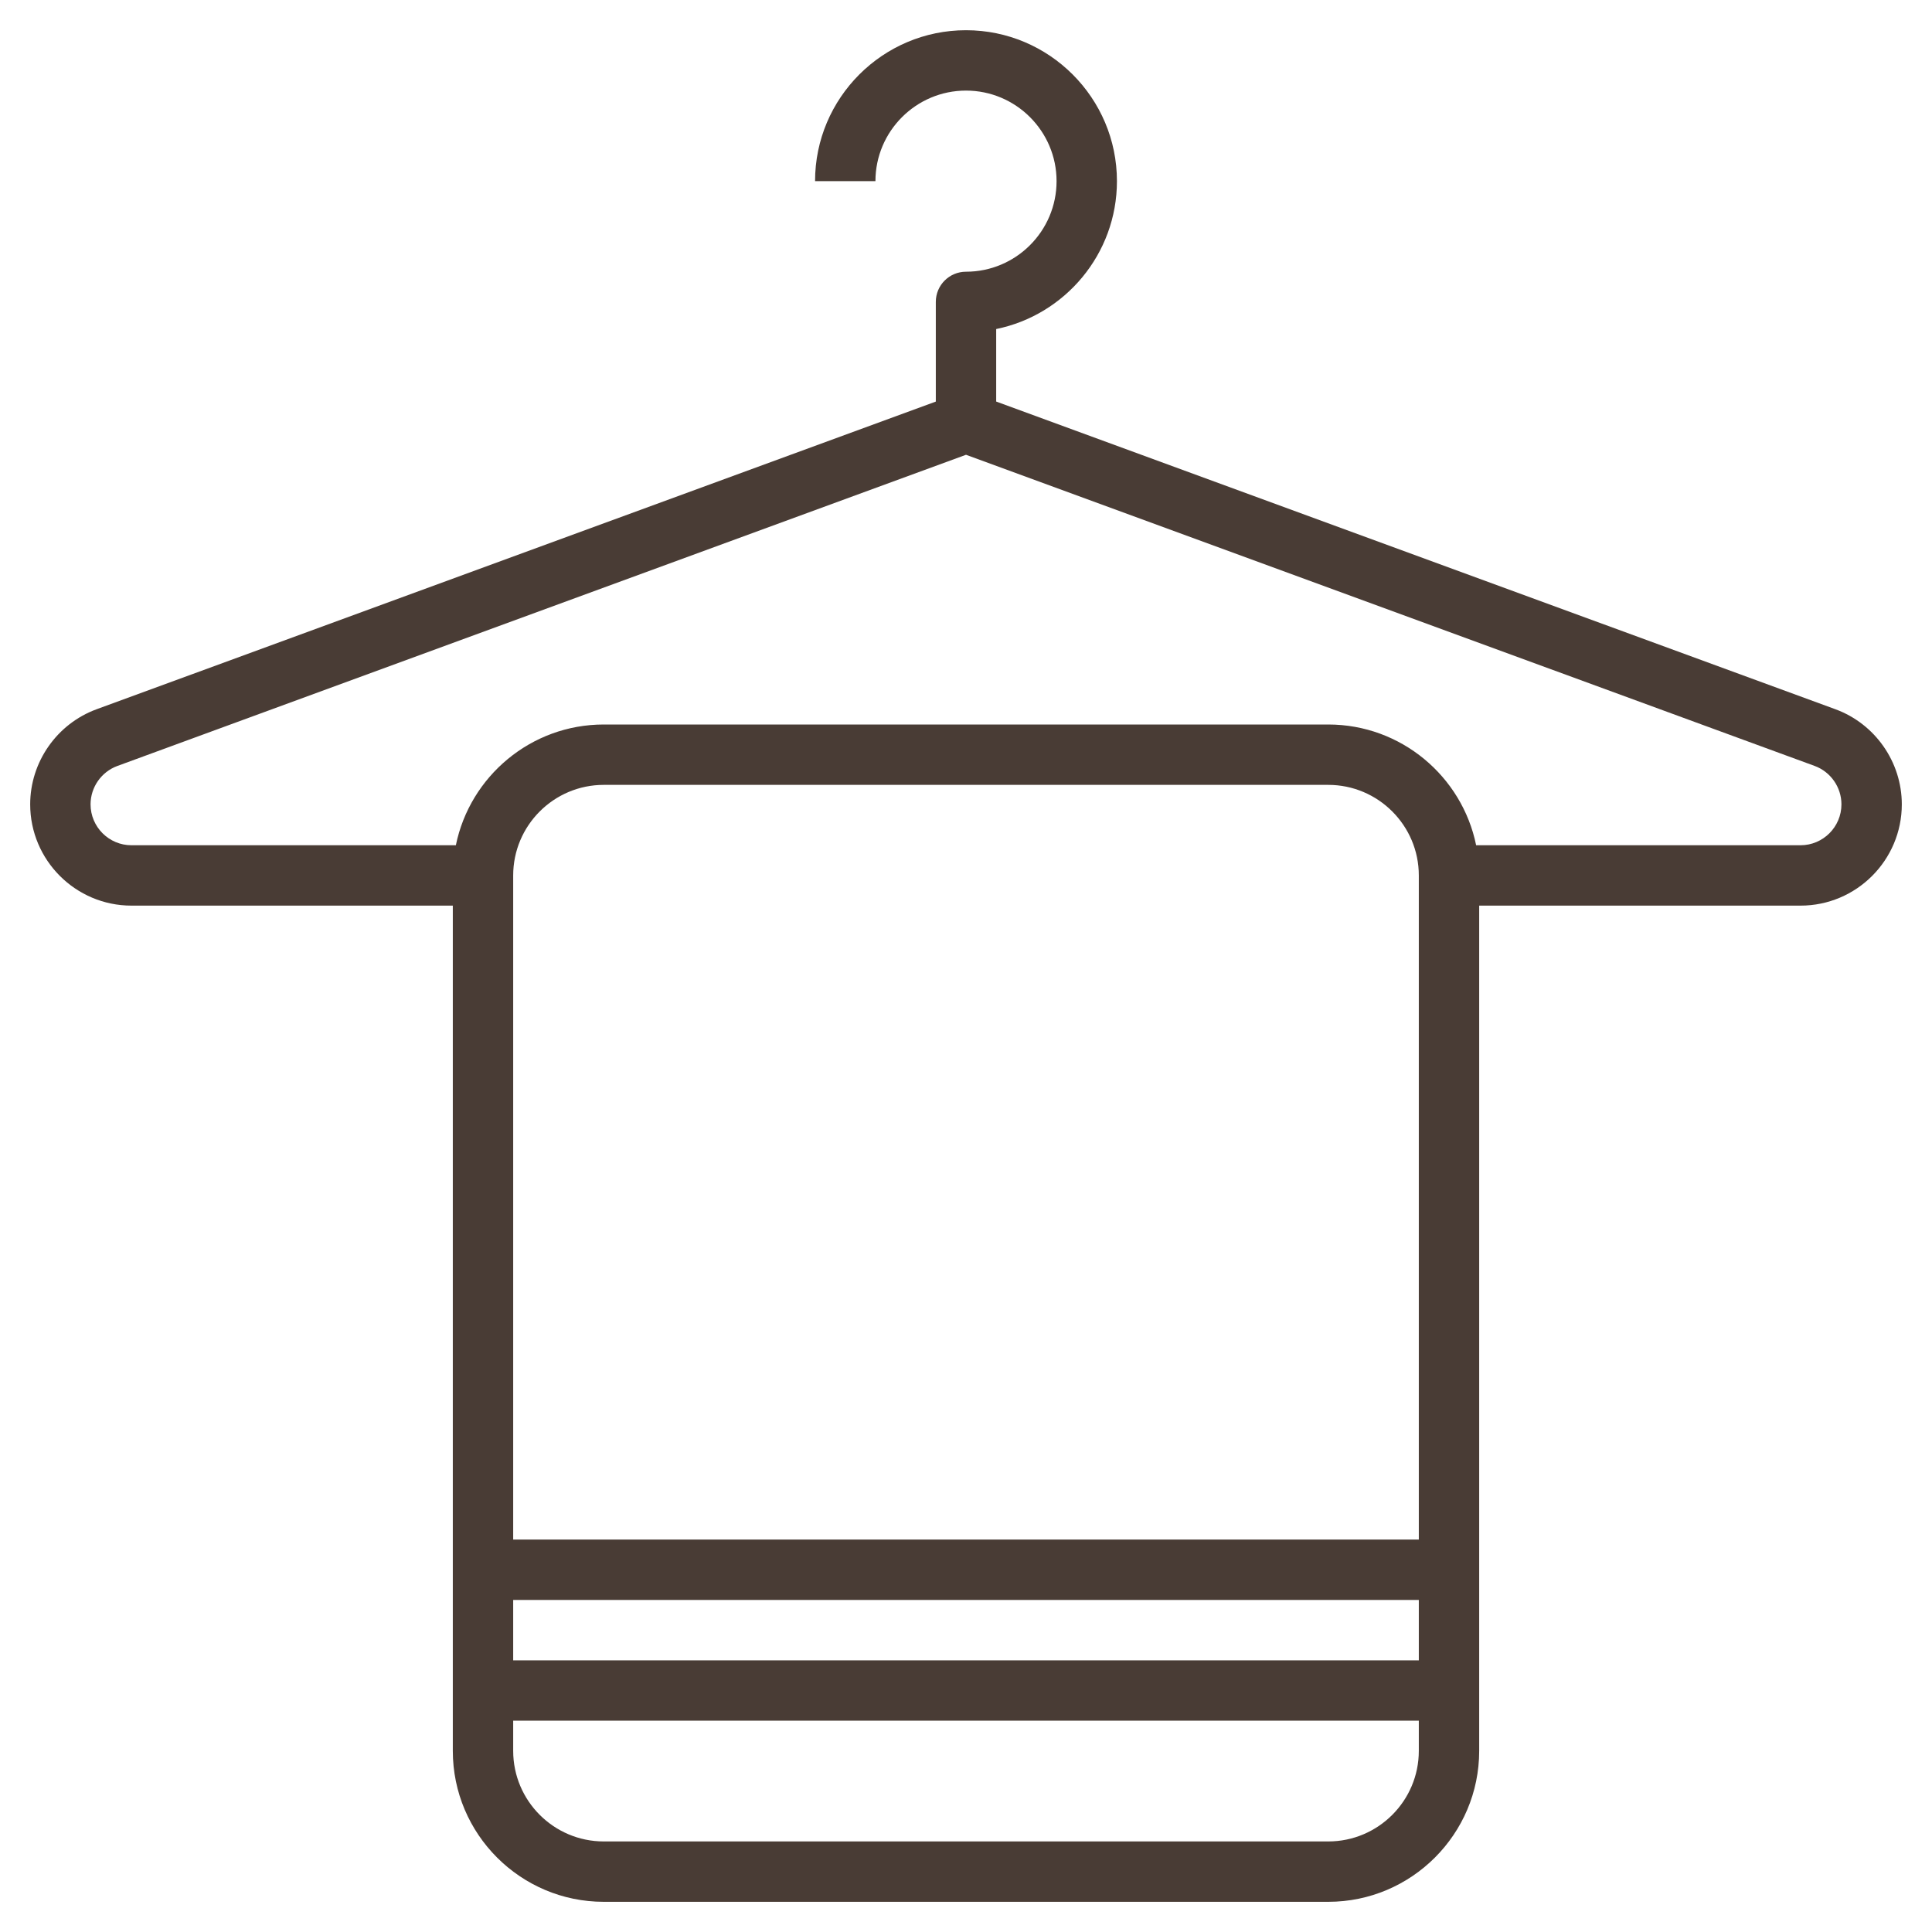 <svg id="Layer_3" enable-background="new 0 0 64 64" height="512" viewBox="0 0 64 64" width="512" xmlns="http://www.w3.org/2000/svg"><path d="m60.801 23.495-27.801-10.193v-2.402c2.279-.465 4-2.484 4-4.899 0-2.757-2.243-5-5-5s-5 2.243-5 5h2c0-1.654 1.346-3 3-3s3 1.346 3 3-1.346 3-3 3c-.553 0-1 .447-1 1v3.302l-27.801 10.192c-1.315.483-2.199 1.748-2.199 3.15 0 1.85 1.505 3.355 3.355 3.355h10.645v28c0 2.757 2.243 5 5 5h24c2.757 0 5-2.243 5-5v-28h10.645c1.85 0 3.355-1.505 3.355-3.355 0-1.402-.884-2.667-2.199-3.15zm-13.801 27.505h-30v-22c0-1.654 1.346-3 3-3h24c1.654 0 3 1.346 3 3zm-30 2h30v2h-30zm27 8h-24c-1.654 0-3-1.346-3-3v-1h30v1c0 1.654-1.346 3-3 3zm15.645-33h-10.746c-.465-2.279-2.484-4-4.899-4h-24c-2.414 0-4.434 1.721-4.899 4h-10.746c-.747 0-1.355-.608-1.355-1.355 0-.566.357-1.077.889-1.272l28.111-10.308 28.111 10.307c.532.195.889.706.889 1.273 0 .747-.608 1.355-1.355 1.355z" fill="#493c35"/></svg>